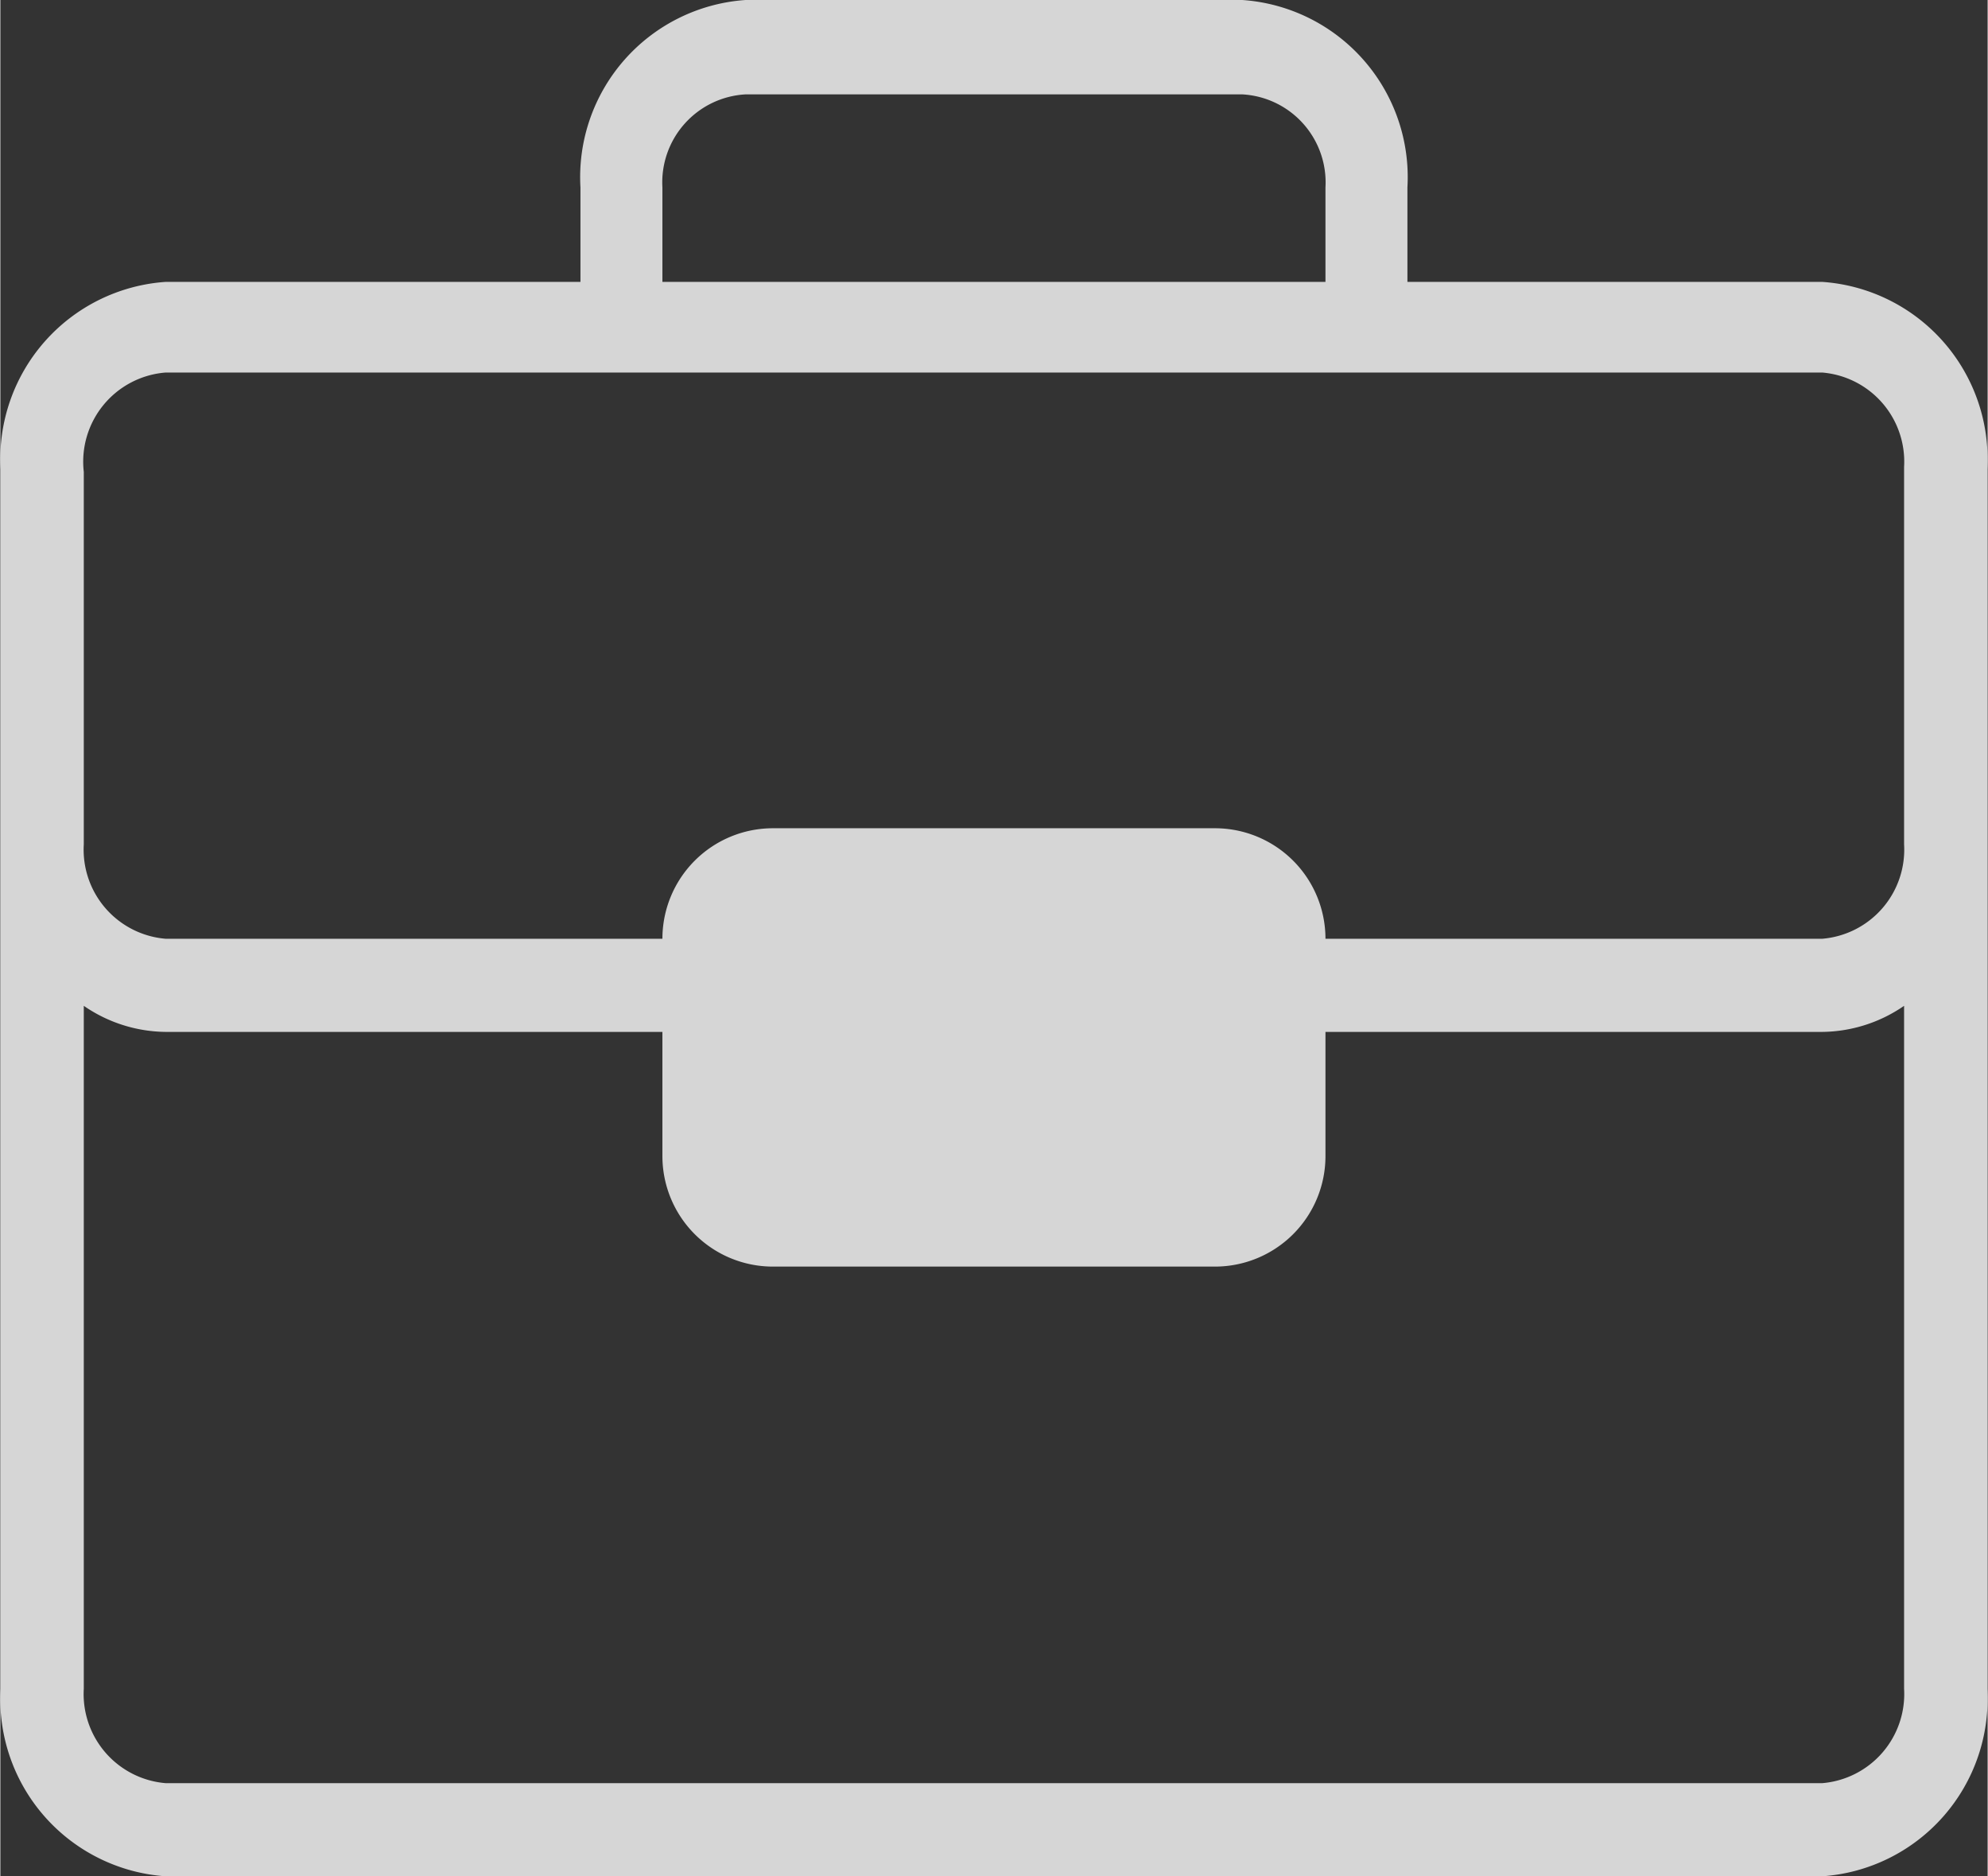 <svg xmlns="http://www.w3.org/2000/svg" width="160" height="151" viewBox="0 0 16.005 15.11" fill="#D0D2D4">
    <rect x="0" y="0" width="16.005" height="15.11" fill="#333333" stroke="none"/>
    <g id="Layer_2" data-name="Layer 2" transform="translate(0.002)">
        <g id="Layer_1" data-name="Layer 1">
            <path id="Path_387" data-name="Path 387" d="M14.67,2.27H11.33V1.51A1.43,1.43,0,0,0,10,0H6A1.43,1.43,0,0,0,4.67,1.51v.76H1.33A1.43,1.43,0,0,0,0,3.78V13.6a1.43,1.43,0,0,0,1.33,1.51H14.67A1.43,1.43,0,0,0,16,13.6V3.78A1.43,1.43,0,0,0,14.67,2.27ZM5.33,1.51A.71.71,0,0,1,6,.76h4a.71.71,0,0,1,.67.75v.76H5.33Zm10,12.09a.72.72,0,0,1-.66.76H1.33a.72.72,0,0,1-.66-.76V8.1a1.18,1.18,0,0,0,.66.21h4v1a.89.89,0,0,0,.89.89H9.78a.89.89,0,0,0,.89-.89v-1h4a1.18,1.18,0,0,0,.66-.21Zm0-6.8a.72.72,0,0,1-.66.76h-4a.89.89,0,0,0-.89-.89H6.22a.89.89,0,0,0-.89.89h-4A.72.72,0,0,1,.67,6.8v-3A.72.72,0,0,1,1.33,3H14.67a.72.72,0,0,1,.66.76Z" fill="rgba(255,255,255,0.8)"/>
        </g>
    </g>
</svg>
